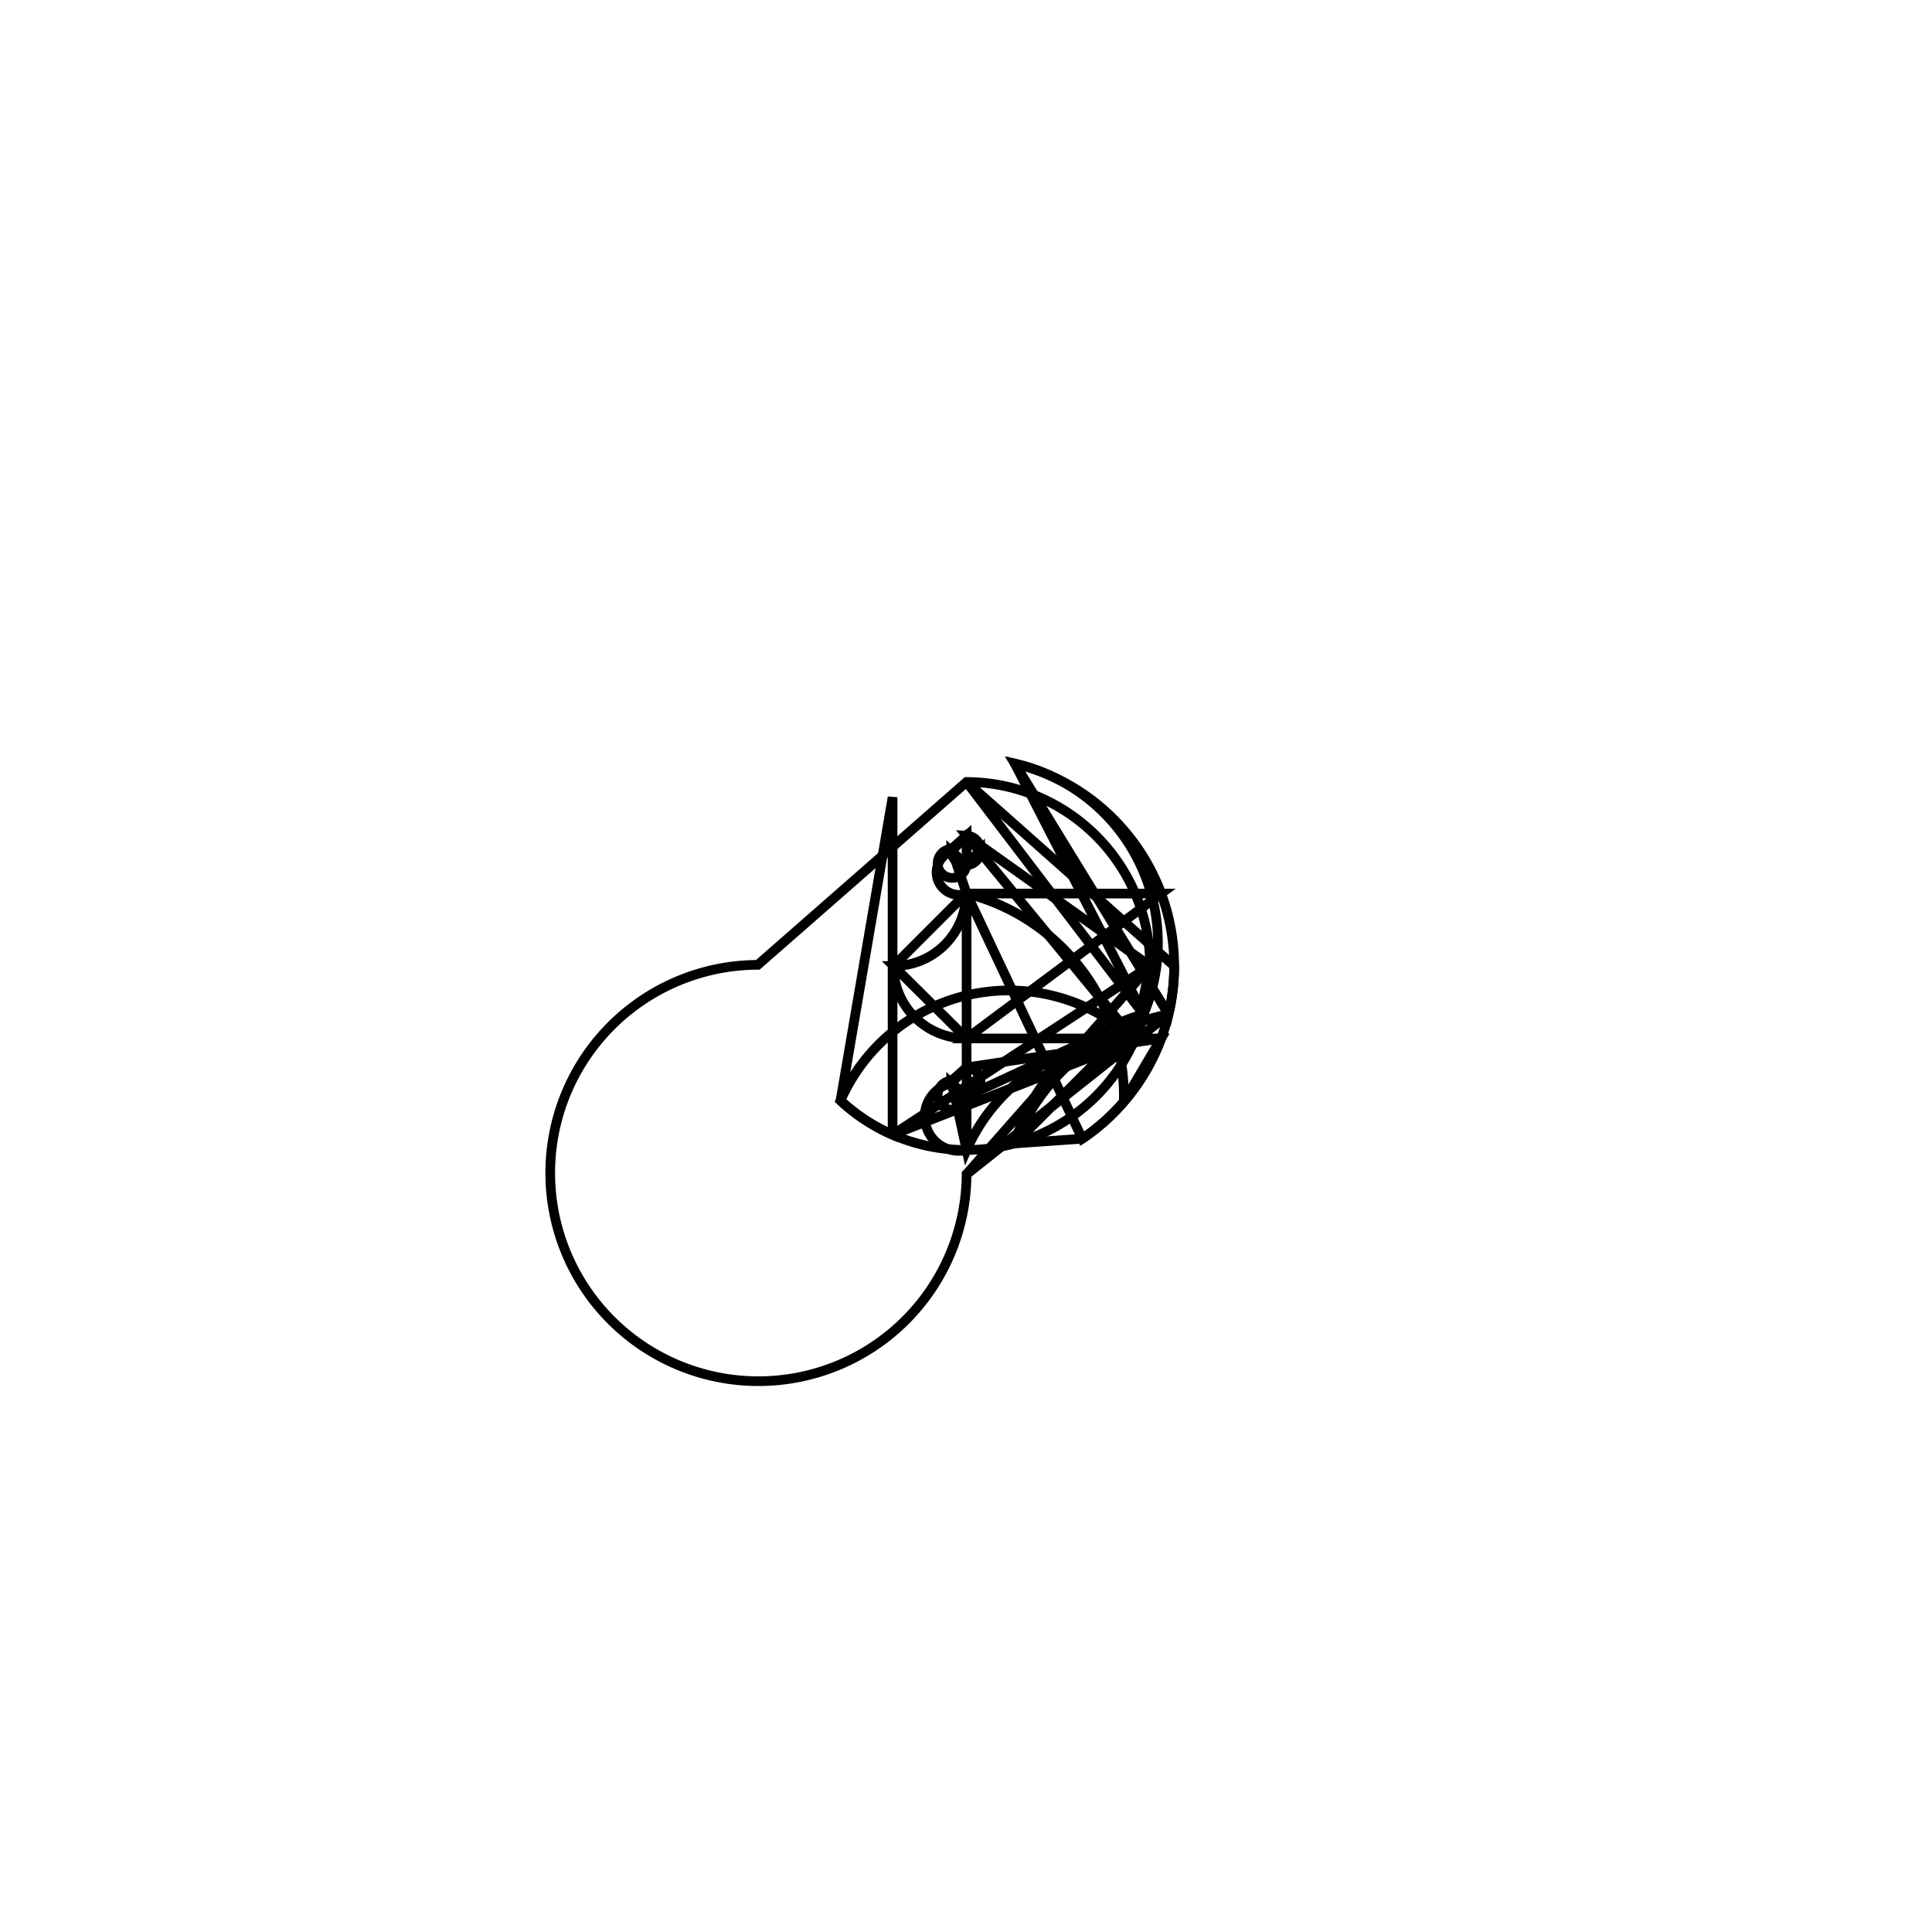 <svg version='1.1' x='0px' y='0px' viewBox='-10 -10 20 20' xmlns='http://www.w3.org/2000/svg'><style>path{stroke:black; stroke-width: 0.1; fill: transparent}</style><path d='M0.006,-1.35,L0.006,-1.05,A0.15,0.15,0,1,1,-0.15,-1.212,Z'/>
<path d='M1.905,0,A1.905,1.905,0,0,1,1.838,0.5,L0.506,-2.095,A2.155,2.155,0,0,1,1.203,1.788,L0.006,-0.75,L0.006,-0.75,A0.15,0.15,0,0,1,-0.15,-1.188,L0.006,-1.35,Z'/>
<path d='M0.15,-1.2,A0.15,0.15,0,0,1,-0.15,-1.188,L0.006,-1.05,Z'/>
<path d='M2.02,-0.75,L0.006,-0.75,A2.155,2.155,0,0,1,1.633,1.406,L2.02,0.75,L0.006,0.75,Z'/>
<path d='M0.006,-0.75,L0.006,0.75,L0.006,0.75,A0.75,0.75,0,0,1,-0.75,9.184850993605148e-17,L-2.5847379792054426e-16,-0.75,Z'/>
<path d='M0.006,1.05,L0.006,1.35,A0.15,0.15,0,1,1,-0.15,1.188,Z'/>
<path d='M0.006,1.35,L0.006,1.905,A0.15,0.15,0,0,1,-0.15,1.212,L0.006,1.05,L2.02,0.75,A2.155,2.155,0,0,1,1.203,1.788,L0.506,1.837,A1.905,1.905,0,0,1,1.838,0.5,Z'/>
<path d='M0.15,1.2,A0.15,0.15,0,0,1,-0.15,1.212,L0.006,1.35,Z'/>
<path d='M2.155,0,A2.155,2.155,0,0,1,2.096,0.5,L0.506,-2.095,A1.905,1.905,0,0,1,1.838,0.5,L0.006,-1.905,Z'/>
<path d='M1.905,0,A1.905,1.905,0,0,1,1.838,0.5,L0.506,1.837,A2.155,2.155,0,0,1,2.096,0.5,L0.006,2.155,Z'/>
<path d='M1.905,0,A1.905,1.905,0,0,1,1.745,0.765,L0.006,-1.35,A0.15,0.15,0,1,1,-0.15,-1.212,L0.006,-0.75,L-2.5847379792054426e-16,-0.75,A0.75,0.75,0,0,1,-0.75,9.184850993605148e-17,L0.006,0.75,L0.006,1.05,A0.15,0.15,0,1,1,-0.15,1.188,L0.006,1.905,A1.905,1.905,0,0,1,1.745,0.765,L-0.76,1.747,Z'/>
<path d='M-0.76,-1.747,L-0.76,1.747,A1.905,1.905,0,0,1,-1.299,1.393,Z'/>
<path d='M1.905,0,A1.905,1.905,0,0,1,-1.299,1.393,A1.905,1.905,0,0,1,1.745,0.765,L0.006,2.155,A2.155,2.155,0,1,1,-2.155,-0.012,L0.006,-1.905,A1.905,1.905,0,0,1,1.745,0.765,Z'/></svg>